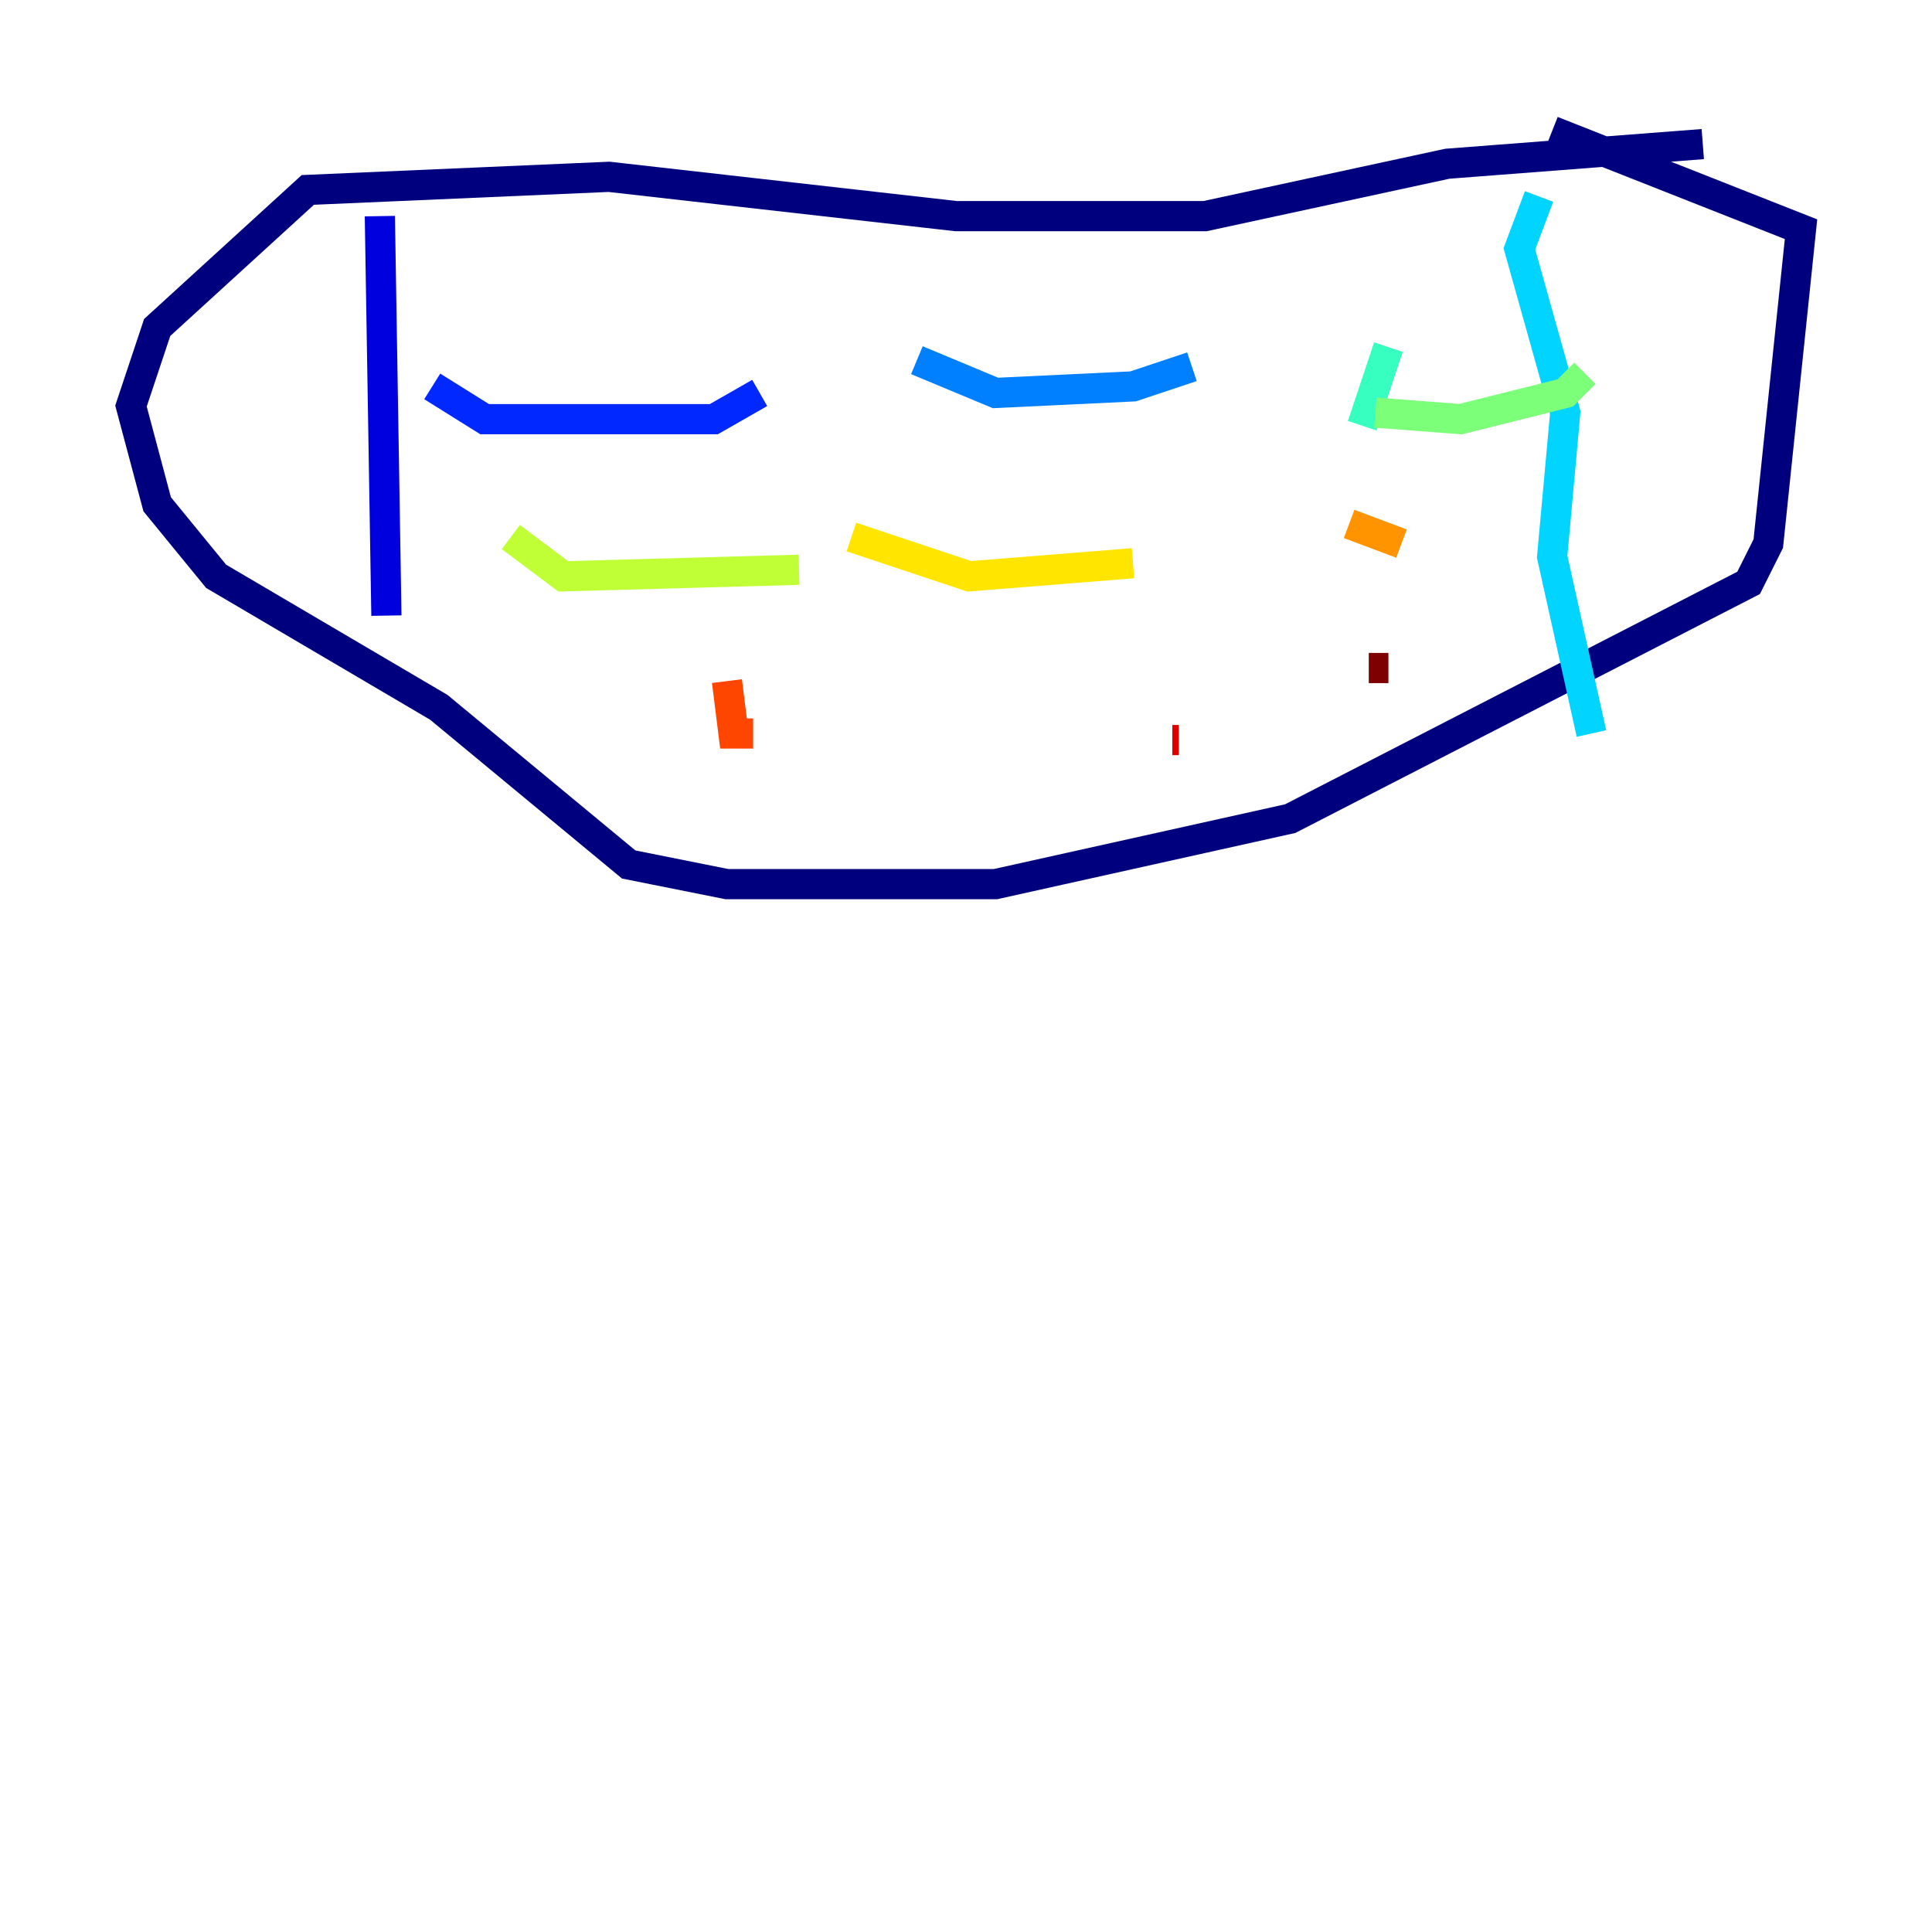 <?xml version="1.0" encoding="utf-8" ?>
<svg baseProfile="tiny" height="128" version="1.2" viewBox="0,0,128,128" width="128" xmlns="http://www.w3.org/2000/svg" xmlns:ev="http://www.w3.org/2001/xml-events" xmlns:xlink="http://www.w3.org/1999/xlink"><defs /><polyline fill="none" points="112.814,9.546 95.891,10.848 79.837,14.319 63.349,14.319 40.352,11.715 20.393,12.583 10.414,21.695 8.678,26.902 10.414,33.41 14.319,38.183 29.071,46.861 41.654,57.275 48.163,58.576 65.953,58.576 85.478,54.237 115.851,38.617 117.153,36.014 119.322,15.186 102.834,8.678" stroke="#00007f" stroke-width="2" /><polyline fill="none" points="25.166,14.319 25.6,40.786" stroke="#0000de" stroke-width="2" /><polyline fill="none" points="28.637,25.6 32.108,27.77 47.295,27.77 50.332,26.034" stroke="#0028ff" stroke-width="2" /><polyline fill="none" points="60.746,23.864 65.953,26.034 75.064,25.6 78.969,24.298" stroke="#0080ff" stroke-width="2" /><polyline fill="none" points="101.966,13.017 100.664,16.488 103.702,27.336 102.834,36.881 105.437,48.597" stroke="#00d4ff" stroke-width="2" /><polyline fill="none" points="91.986,22.997 90.251,28.203" stroke="#36ffc0" stroke-width="2" /><polyline fill="none" points="91.119,27.336 96.759,27.77 103.702,26.034 105.003,24.732" stroke="#7cff79" stroke-width="2" /><polyline fill="none" points="33.844,35.58 37.315,38.183 52.936,37.749" stroke="#c0ff36" stroke-width="2" /><polyline fill="none" points="56.407,35.58 64.217,38.183 75.064,37.315" stroke="#ffe500" stroke-width="2" /><polyline fill="none" points="89.383,34.712 92.854,36.014" stroke="#ff9400" stroke-width="2" /><polyline fill="none" points="48.163,45.125 48.597,48.597 49.898,48.597" stroke="#ff4600" stroke-width="2" /><polyline fill="none" points="77.668,49.031 78.102,49.031" stroke="#de0000" stroke-width="2" /><polyline fill="none" points="90.685,44.258 91.986,44.258" stroke="#7f0000" stroke-width="2" /></svg>
